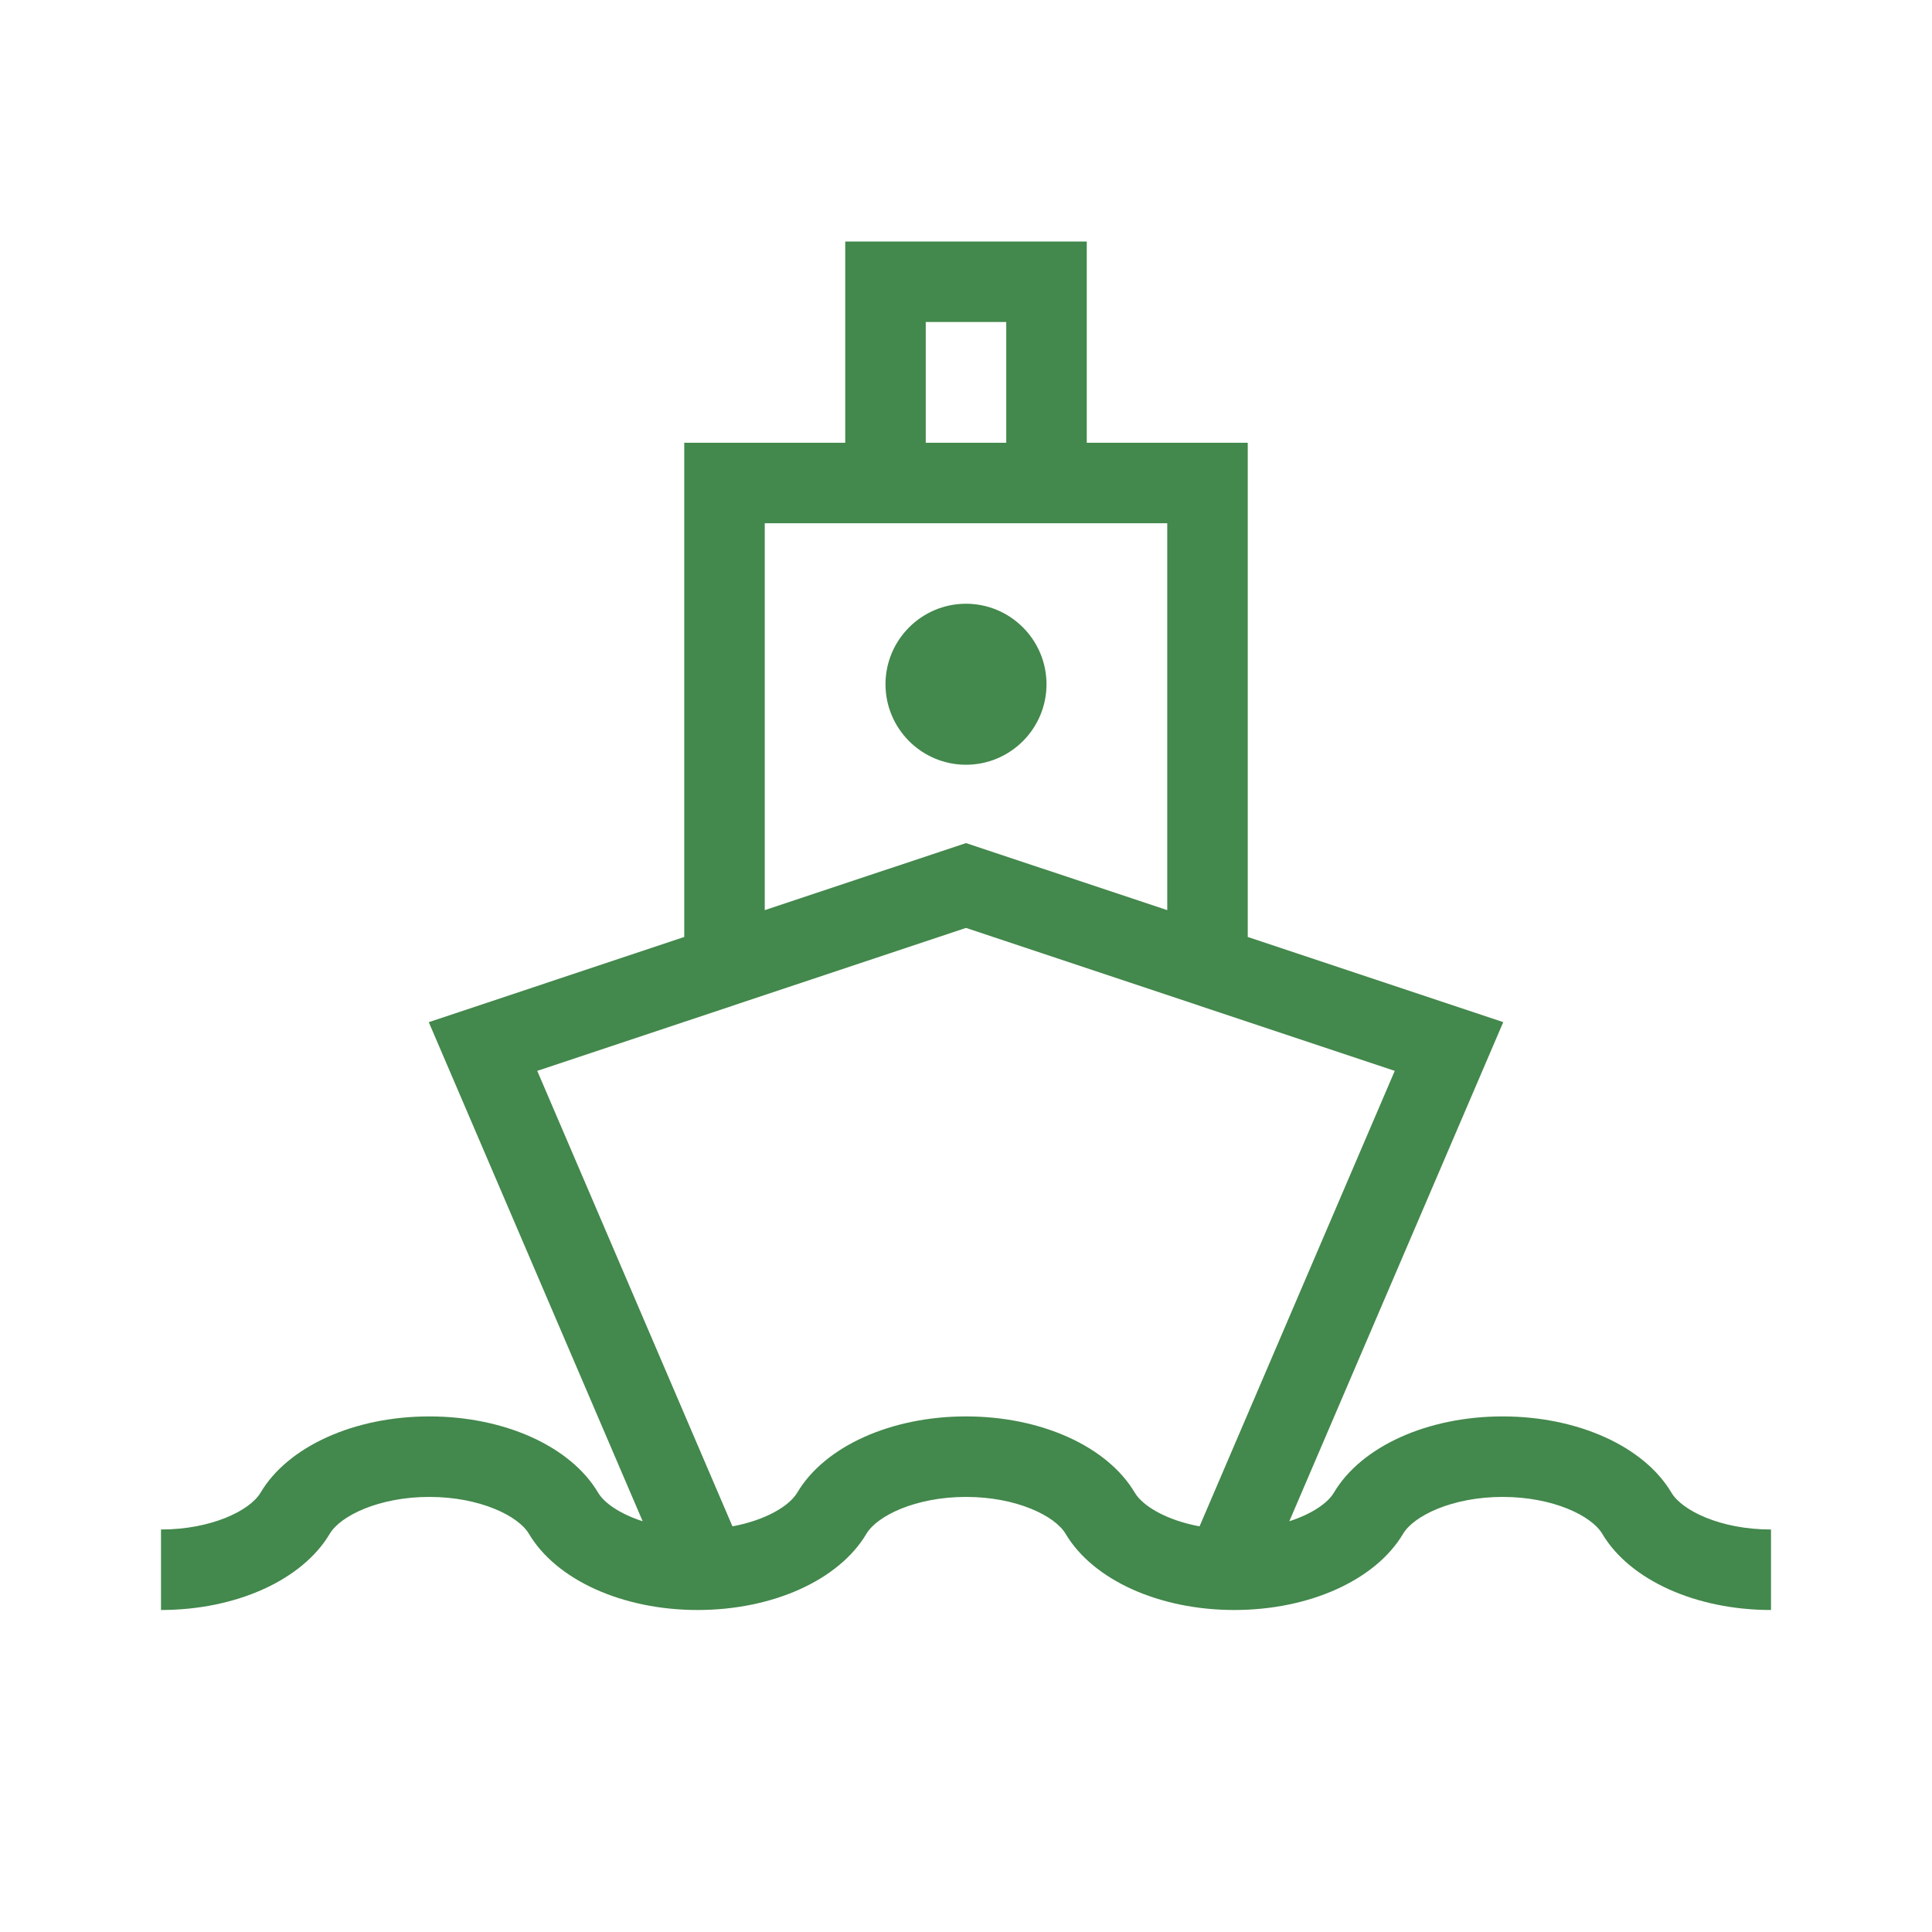 <?xml version="1.0" encoding="UTF-8"?>
<svg xmlns="http://www.w3.org/2000/svg" viewBox="0 0 192 192"><path d="M96 76c-4.411 0-8-3.589-8-8s3.589-8 8-8 8 3.589 8 8-3.589 8-8 8zm80 76v8c-7.46 0-14.045-2.975-16.774-7.58-1.052-1.773-4.876-3.658-9.892-3.658s-8.841 1.885-9.894 3.659c-2.729 4.604-9.313 7.579-16.773 7.579-7.461 0-14.045-2.975-16.774-7.58-1.052-1.773-4.876-3.658-9.893-3.658s-8.84 1.885-9.893 3.659C83.378 157.025 76.794 160 69.334 160c-7.461 0-14.045-2.975-16.775-7.58-1.052-1.773-4.876-3.658-9.892-3.658s-8.841 1.885-9.893 3.658C30.044 157.025 23.46 160 16 160v-8c5.017 0 8.841-1.885 9.893-3.66 2.73-4.603 9.313-7.578 16.774-7.578 7.46 0 14.044 2.975 16.773 7.579.62 1.045 2.207 2.125 4.428 2.84l-21.257-49.6L68 93.116V44h16V24h24v20h16v49.117l25.39 8.463-21.258 49.6c2.22-.714 3.808-1.794 4.427-2.84 2.73-4.603 9.315-7.578 16.774-7.578 7.46 0 14.045 2.975 16.774 7.58C167.16 150.114 170.983 152 176 152zM92 44h8V32h-8v12zM76 90.45l20-6.666 20 6.666V52H76v38.45zm43.21 61.237l19.4-45.267L96 92.216 53.39 106.42l19.4 45.267c3.27-.607 5.642-2.007 6.436-3.346 2.73-4.604 9.314-7.58 16.774-7.58s14.044 2.976 16.774 7.58c.793 1.338 3.166 2.739 6.437 3.346z" style="fill: #43884c;"/></svg>
